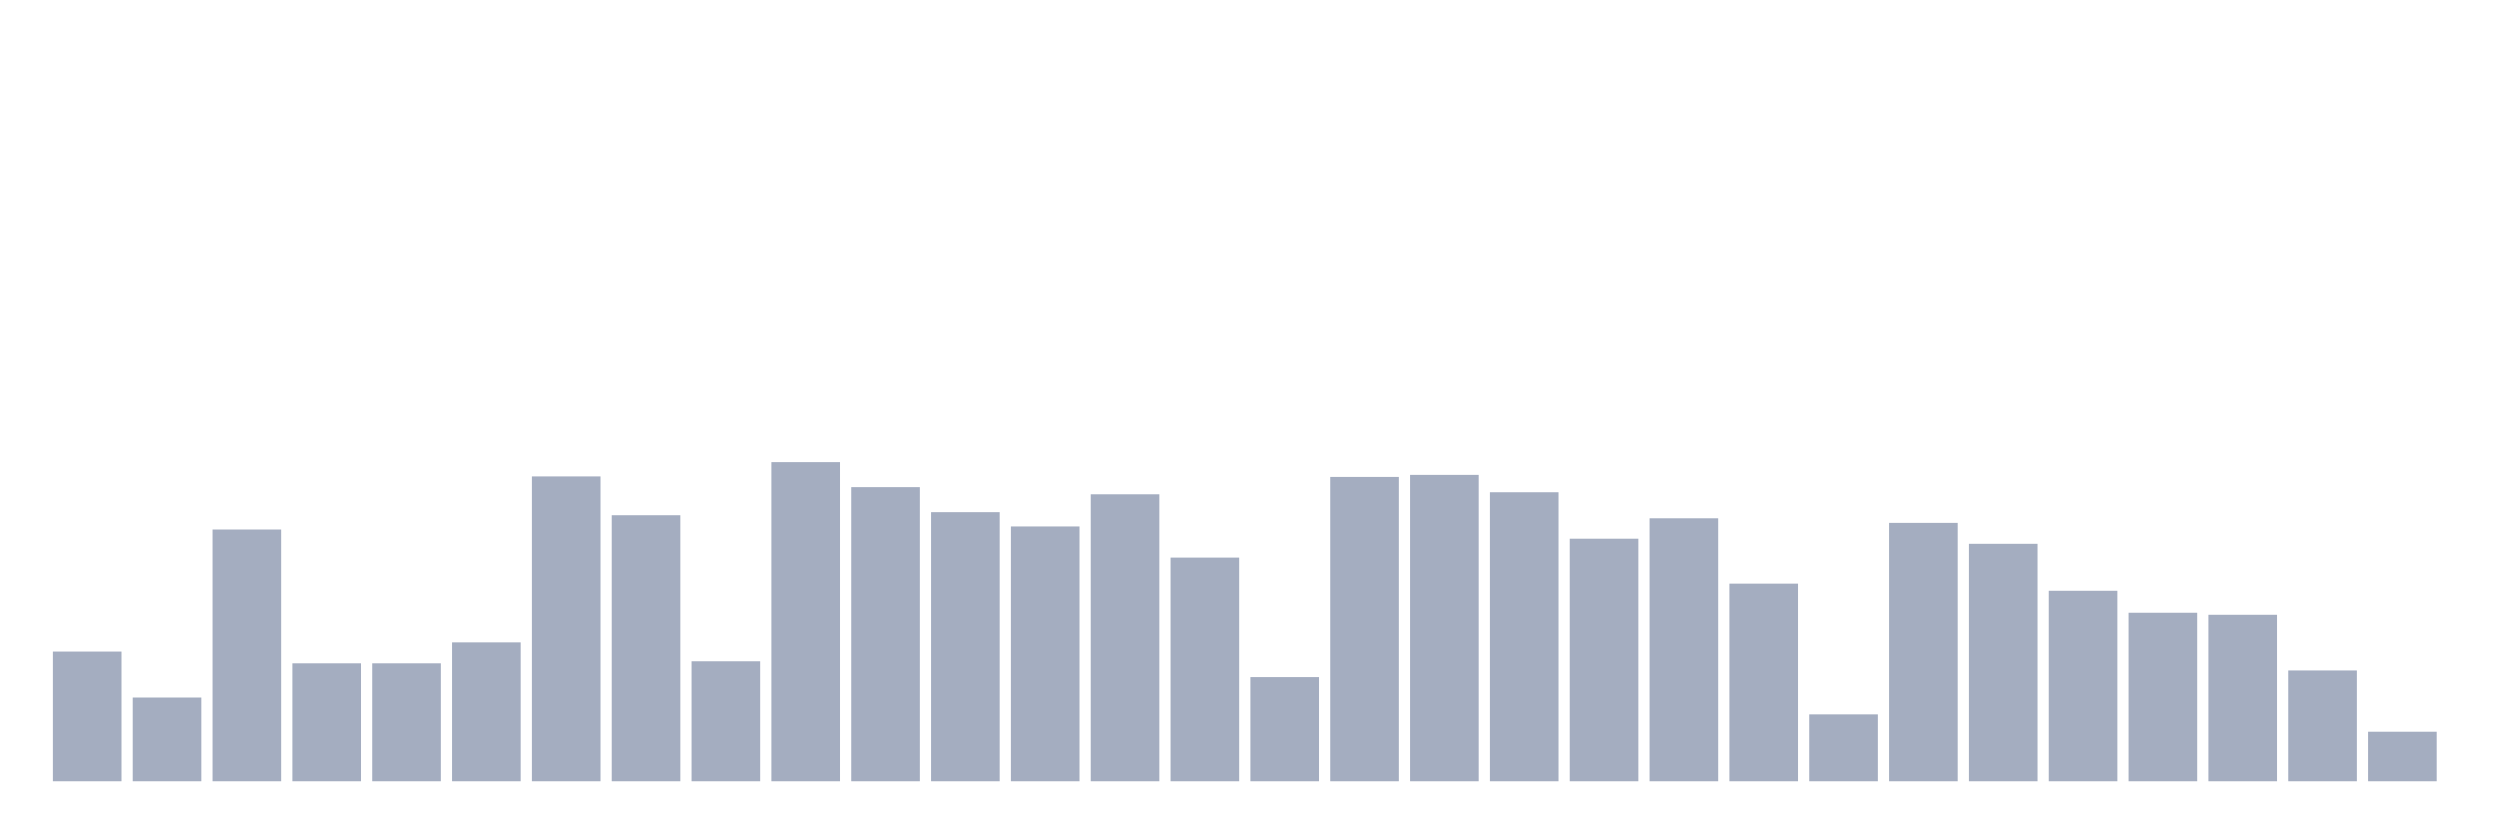 <svg xmlns="http://www.w3.org/2000/svg" viewBox="0 0 480 160"><g transform="translate(10,10)"><rect class="bar" x="0.153" width="13.175" y="115.098" height="24.902" fill="rgb(164,173,192)"></rect><rect class="bar" x="15.482" width="13.175" y="123.922" height="16.078" fill="rgb(164,173,192)"></rect><rect class="bar" x="30.81" width="13.175" y="91.667" height="48.333" fill="rgb(164,173,192)"></rect><rect class="bar" x="46.138" width="13.175" y="117.353" height="22.647" fill="rgb(164,173,192)"></rect><rect class="bar" x="61.466" width="13.175" y="117.353" height="22.647" fill="rgb(164,173,192)"></rect><rect class="bar" x="76.794" width="13.175" y="113.333" height="26.667" fill="rgb(164,173,192)"></rect><rect class="bar" x="92.123" width="13.175" y="81.471" height="58.529" fill="rgb(164,173,192)"></rect><rect class="bar" x="107.451" width="13.175" y="88.922" height="51.078" fill="rgb(164,173,192)"></rect><rect class="bar" x="122.779" width="13.175" y="116.961" height="23.039" fill="rgb(164,173,192)"></rect><rect class="bar" x="138.107" width="13.175" y="78.725" height="61.275" fill="rgb(164,173,192)"></rect><rect class="bar" x="153.436" width="13.175" y="83.529" height="56.471" fill="rgb(164,173,192)"></rect><rect class="bar" x="168.764" width="13.175" y="88.333" height="51.667" fill="rgb(164,173,192)"></rect><rect class="bar" x="184.092" width="13.175" y="91.078" height="48.922" fill="rgb(164,173,192)"></rect><rect class="bar" x="199.42" width="13.175" y="84.902" height="55.098" fill="rgb(164,173,192)"></rect><rect class="bar" x="214.748" width="13.175" y="97.059" height="42.941" fill="rgb(164,173,192)"></rect><rect class="bar" x="230.077" width="13.175" y="120" height="20" fill="rgb(164,173,192)"></rect><rect class="bar" x="245.405" width="13.175" y="81.569" height="58.431" fill="rgb(164,173,192)"></rect><rect class="bar" x="260.733" width="13.175" y="81.176" height="58.824" fill="rgb(164,173,192)"></rect><rect class="bar" x="276.061" width="13.175" y="84.51" height="55.49" fill="rgb(164,173,192)"></rect><rect class="bar" x="291.39" width="13.175" y="93.431" height="46.569" fill="rgb(164,173,192)"></rect><rect class="bar" x="306.718" width="13.175" y="89.51" height="50.49" fill="rgb(164,173,192)"></rect><rect class="bar" x="322.046" width="13.175" y="102.059" height="37.941" fill="rgb(164,173,192)"></rect><rect class="bar" x="337.374" width="13.175" y="127.157" height="12.843" fill="rgb(164,173,192)"></rect><rect class="bar" x="352.702" width="13.175" y="90.392" height="49.608" fill="rgb(164,173,192)"></rect><rect class="bar" x="368.031" width="13.175" y="94.412" height="45.588" fill="rgb(164,173,192)"></rect><rect class="bar" x="383.359" width="13.175" y="103.431" height="36.569" fill="rgb(164,173,192)"></rect><rect class="bar" x="398.687" width="13.175" y="107.647" height="32.353" fill="rgb(164,173,192)"></rect><rect class="bar" x="414.015" width="13.175" y="108.039" height="31.961" fill="rgb(164,173,192)"></rect><rect class="bar" x="429.344" width="13.175" y="118.725" height="21.275" fill="rgb(164,173,192)"></rect><rect class="bar" x="444.672" width="13.175" y="130.49" height="9.51" fill="rgb(164,173,192)"></rect></g></svg>
